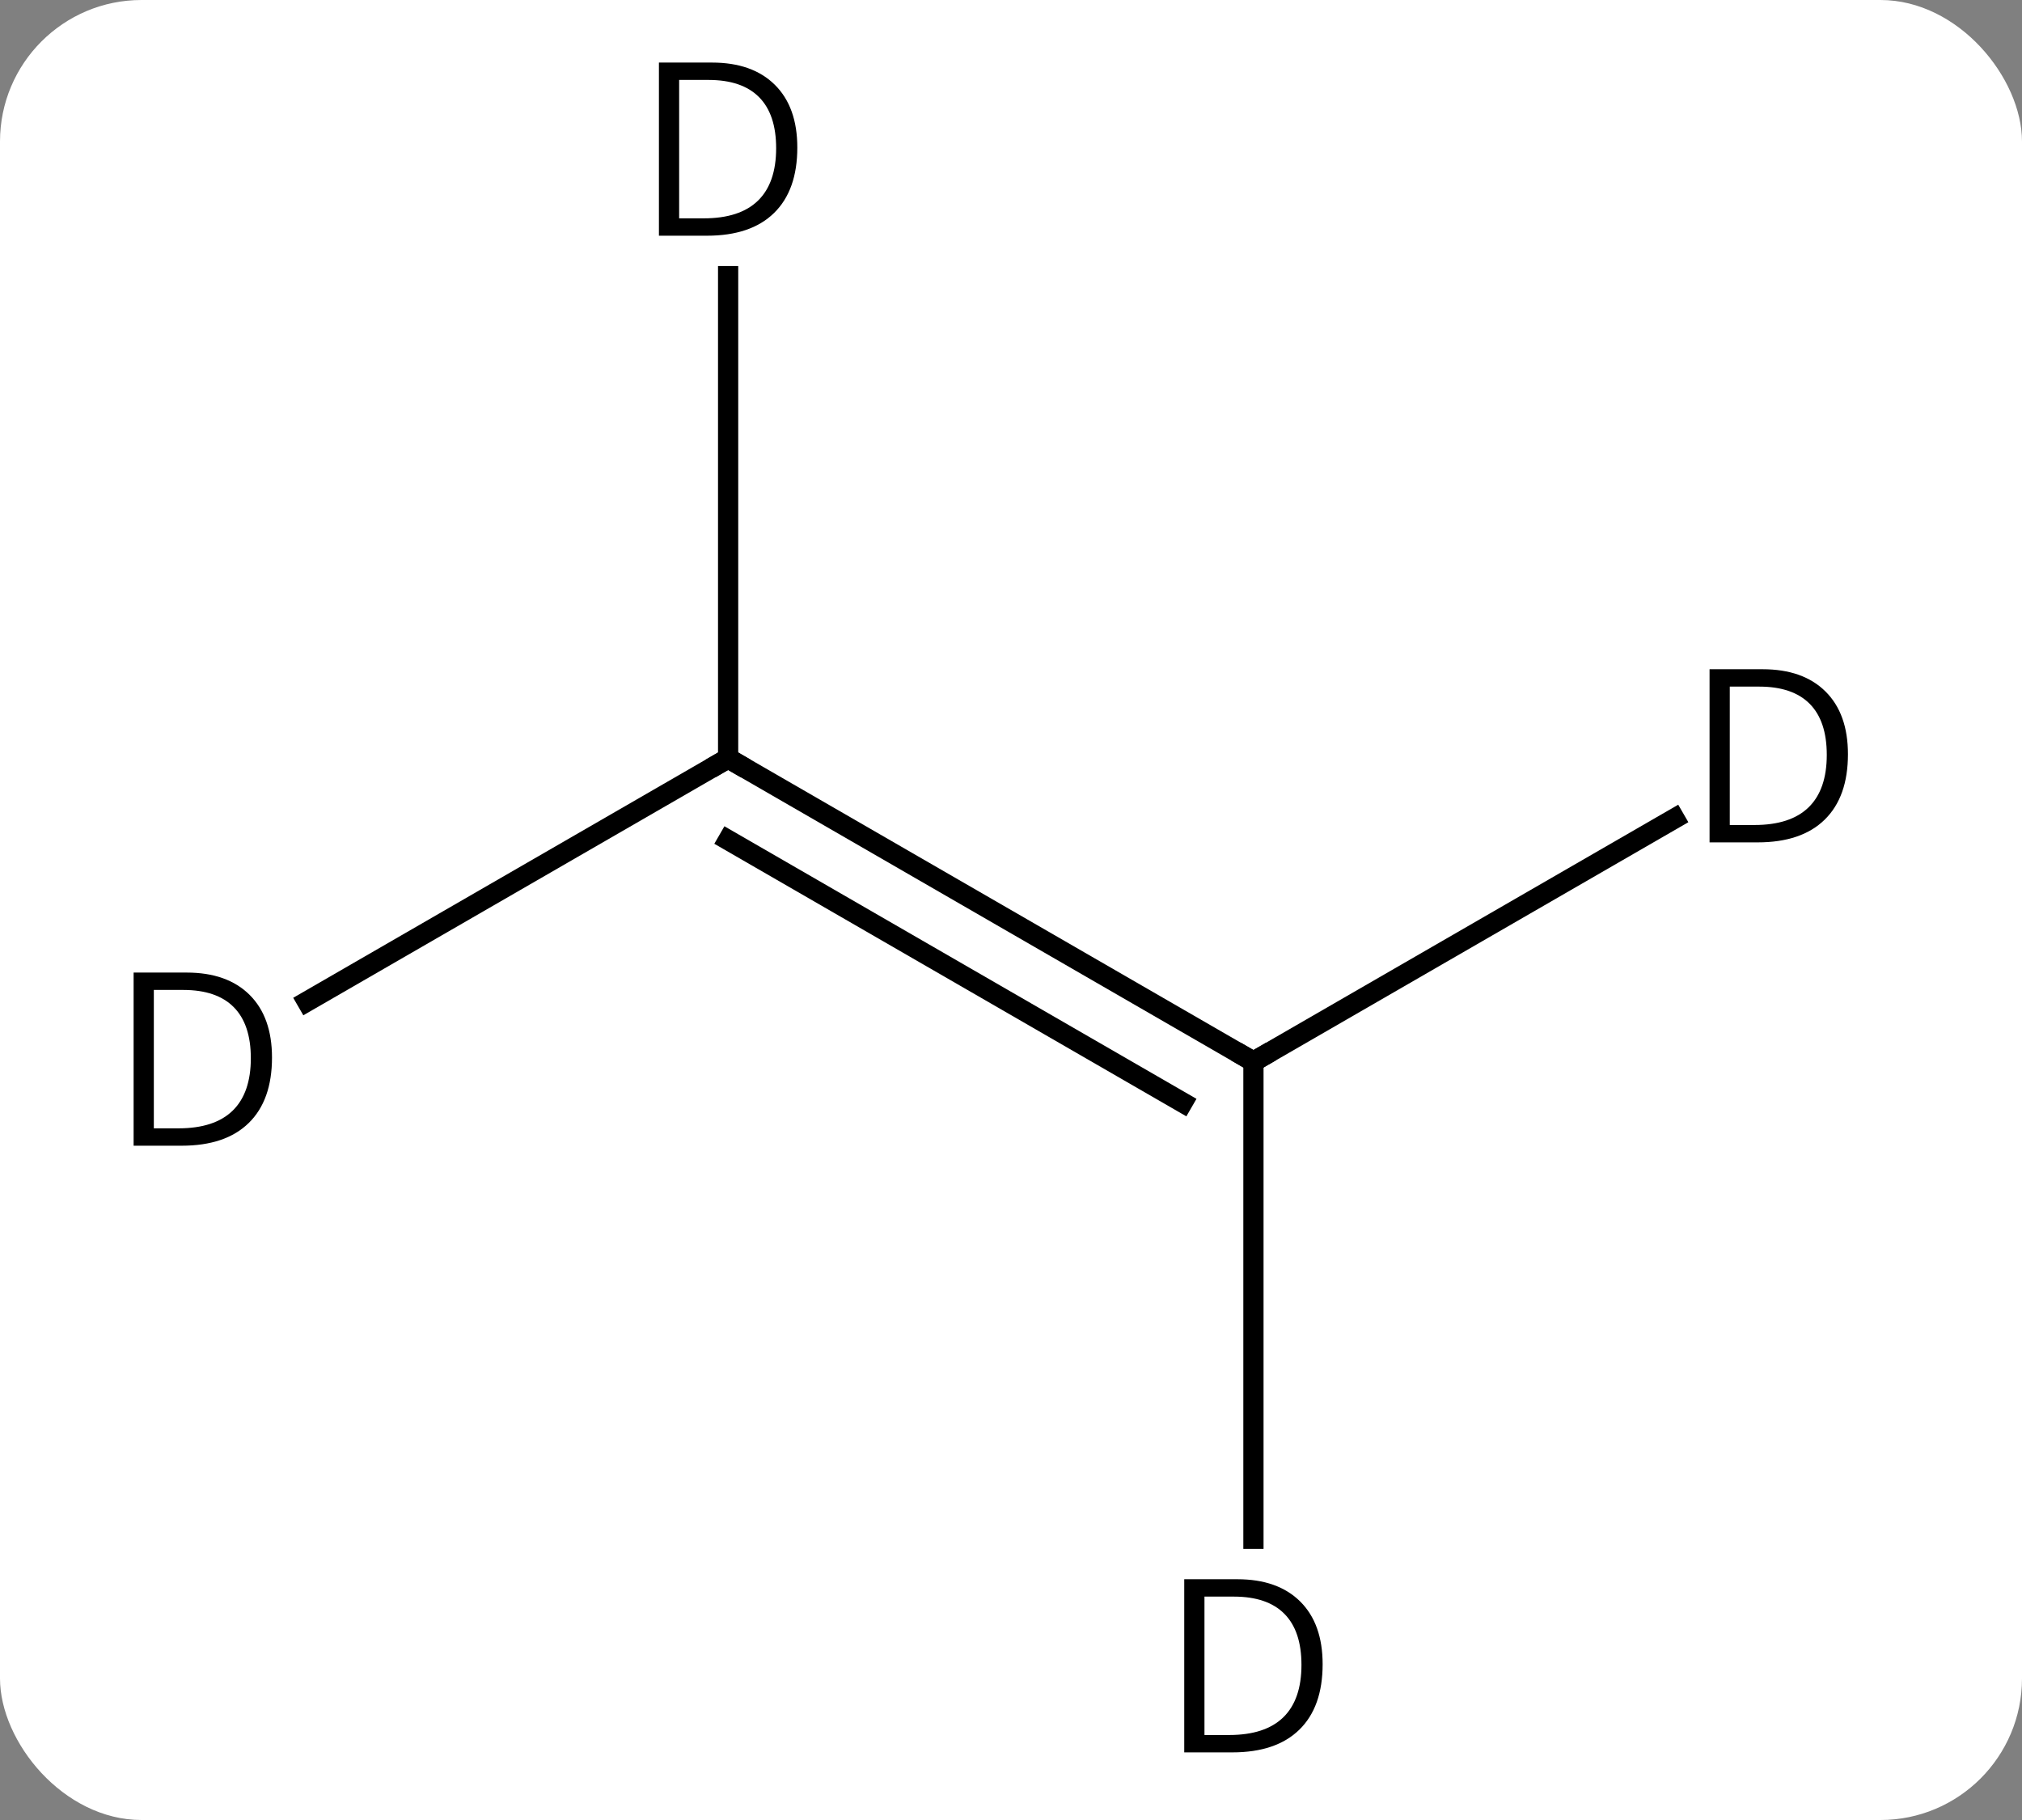 <svg width="100" viewBox="0 0 100 90" style="fill-opacity:1; color-rendering:auto; color-interpolation:auto; text-rendering:auto; stroke:black; stroke-linecap:square; stroke-miterlimit:10; shape-rendering:auto; stroke-opacity:1; fill:black; stroke-dasharray:none; font-weight:normal; stroke-width:1; font-family:'Open Sans'; font-style:normal; stroke-linejoin:miter; font-size:12; stroke-dashoffset:0; image-rendering:auto;" height="90" class="cas-substance-image" xmlns:xlink="http://www.w3.org/1999/xlink" xmlns="http://www.w3.org/2000/svg"><rect x="0" y="0" width="100" height="90" fill="#808080" stroke="none"/><svg class="cas-substance-single-component"><rect y="0" x="0" width="100" stroke="none" ry="7" rx="7" height="90" fill="white" class="cas-substance-group"/><svg y="0" x="4" width="91" viewBox="0 0 91 90" style="fill:black;" height="90" class="cas-substance-single-component-image"><svg><g><g transform="translate(45,45)" style="text-rendering:geometricPrecision; color-rendering:optimizeQuality; color-interpolation:linearRGB; stroke-linecap:butt; image-rendering:optimizeQuality;"><line y2="-7.5" y1="7.5" x2="-12.99" x1="12.99" style="fill:none;"/><line y2="-3.458" y1="9.521" x2="-12.99" x1="9.49" style="fill:none;"/><line y2="-4.524" y1="7.5" x2="33.816" x1="12.99" style="fill:none;"/><line y2="31.094" y1="7.5" x2="12.99" x1="12.99" style="fill:none;"/><line y2="-31.344" y1="-7.5" x2="-12.99" x1="-12.99" style="fill:none;"/><line y2="4.524" y1="-7.5" x2="-33.816" x1="-12.99" style="fill:none;"/><path style="fill:none; stroke-miterlimit:5;" d="M12.557 7.25 L12.99 7.5 L13.423 7.25"/><path style="fill:none; stroke-miterlimit:5;" d="M-12.557 -7.25 L-12.99 -7.5 L-13.423 -7.25"/><path style="stroke-miterlimit:5; stroke:none;" d="M42.392 -7.703 Q42.392 -5.594 41.243 -4.469 Q40.095 -3.344 37.923 -3.344 L35.548 -3.344 L35.548 -11.906 L38.173 -11.906 Q40.173 -11.906 41.282 -10.805 Q42.392 -9.703 42.392 -7.703 ZM41.345 -7.672 Q41.345 -9.344 40.501 -10.195 Q39.657 -11.047 38.001 -11.047 L36.548 -11.047 L36.548 -4.203 L37.767 -4.203 Q39.548 -4.203 40.447 -5.078 Q41.345 -5.953 41.345 -7.672 Z"/><path style="stroke-miterlimit:5; stroke:none;" d="M16.412 37.297 Q16.412 39.406 15.263 40.531 Q14.115 41.656 11.943 41.656 L9.568 41.656 L9.568 33.094 L12.193 33.094 Q14.193 33.094 15.303 34.195 Q16.412 35.297 16.412 37.297 ZM15.365 37.328 Q15.365 35.656 14.521 34.805 Q13.678 33.953 12.021 33.953 L10.568 33.953 L10.568 40.797 L11.787 40.797 Q13.568 40.797 14.467 39.922 Q15.365 39.047 15.365 37.328 Z"/><path style="stroke-miterlimit:5; stroke:none;" d="M-9.568 -37.703 Q-9.568 -35.594 -10.717 -34.469 Q-11.865 -33.344 -14.037 -33.344 L-16.412 -33.344 L-16.412 -41.906 L-13.787 -41.906 Q-11.787 -41.906 -10.678 -40.805 Q-9.568 -39.703 -9.568 -37.703 ZM-10.615 -37.672 Q-10.615 -39.344 -11.459 -40.195 Q-12.303 -41.047 -13.959 -41.047 L-15.412 -41.047 L-15.412 -34.203 L-14.193 -34.203 Q-12.412 -34.203 -11.513 -35.078 Q-10.615 -35.953 -10.615 -37.672 Z"/><path style="stroke-miterlimit:5; stroke:none;" d="M-35.548 7.297 Q-35.548 9.406 -36.697 10.531 Q-37.845 11.656 -40.017 11.656 L-42.392 11.656 L-42.392 3.094 L-39.767 3.094 Q-37.767 3.094 -36.657 4.195 Q-35.548 5.297 -35.548 7.297 ZM-36.595 7.328 Q-36.595 5.656 -37.439 4.805 Q-38.282 3.953 -39.939 3.953 L-41.392 3.953 L-41.392 10.797 L-40.173 10.797 Q-38.392 10.797 -37.493 9.922 Q-36.595 9.047 -36.595 7.328 Z"/></g></g></svg></svg></svg></svg>